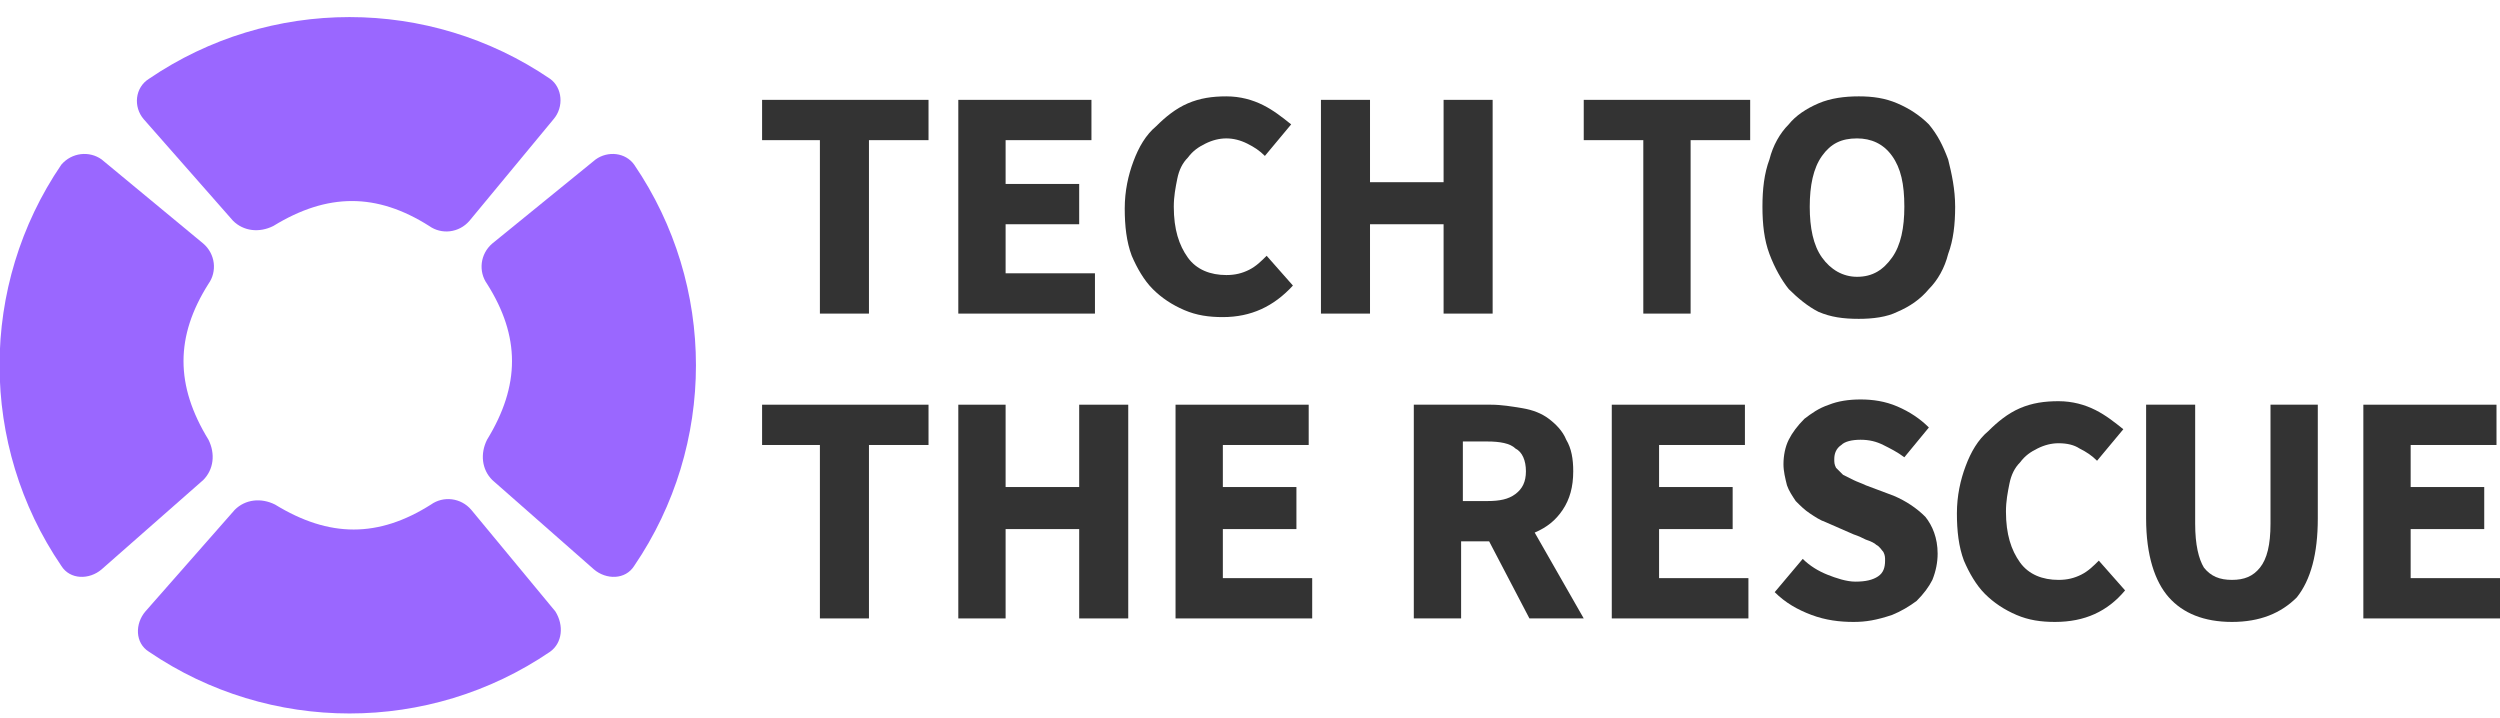 <?xml version="1.0" encoding="utf-8"?>
<!-- Generator: Adobe Illustrator 25.0.1, SVG Export Plug-In . SVG Version: 6.00 Build 0)  -->
<svg version="1.1" id="Layer_1" xmlns="http://www.w3.org/2000/svg" xmlns:xlink="http://www.w3.org/1999/xlink" x="0px" y="0px"
	 viewBox="0 0 142.7 41" style="enable-background:new 0 0 142.7 41;" xml:space="preserve">
<style type="text/css">
	.st0{fill:#333333;}
	.st1{fill:#9A67FF;}
</style>
<g>
	<g>
		<polygon class="st0" points="46.8,17.9 46.8,8 43.5,8 43.5,5.7 53,5.7 53,8 49.6,8 49.6,17.9 		"/>
		<polygon class="st0" points="54.7,17.9 54.7,5.7 62.3,5.7 62.3,8 57.4,8 57.4,10.5 61.6,10.5 61.6,12.8 57.4,12.8 57.4,15.6 
			62.5,15.6 62.5,17.9 		"/>
		<path class="st0" d="M69.8,18.1c-0.8,0-1.5-0.1-2.2-0.4c-0.7-0.3-1.3-0.7-1.8-1.2c-0.5-0.5-0.9-1.2-1.2-1.9
			c-0.3-0.8-0.4-1.7-0.4-2.7c0-1,0.2-1.9,0.5-2.7c0.3-0.8,0.7-1.5,1.3-2c0.5-0.5,1.1-1,1.8-1.3c0.7-0.3,1.4-0.4,2.2-0.4
			c0.8,0,1.5,0.2,2.1,0.5c0.6,0.3,1.1,0.7,1.6,1.1l-1.5,1.8c-0.3-0.3-0.6-0.5-1-0.7C70.8,8,70.4,7.9,70,7.9c-0.4,0-0.8,0.1-1.2,0.3
			c-0.4,0.2-0.7,0.4-1,0.8c-0.3,0.3-0.5,0.7-0.6,1.2c-0.1,0.5-0.2,1-0.2,1.6c0,1.3,0.3,2.2,0.8,2.9c0.5,0.7,1.3,1,2.2,1
			c0.5,0,0.9-0.1,1.3-0.3c0.4-0.2,0.7-0.5,1-0.8l1.5,1.7C72.7,17.5,71.4,18.1,69.8,18.1z"/>
		<polygon class="st0" points="75.4,17.9 75.4,5.7 78.2,5.7 78.2,10.4 82.4,10.4 82.4,5.7 85.2,5.7 85.2,17.9 82.4,17.9 82.4,12.8 
			78.2,12.8 78.2,17.9 		"/>
		<polygon class="st0" points="93.8,17.9 93.8,8 90.4,8 90.4,5.7 99.9,5.7 99.9,8 96.5,8 96.5,17.9 		"/>
		<path class="st0" d="M111.2,9.1c-0.3-0.8-0.6-1.4-1.1-2c-0.5-0.5-1.1-0.9-1.8-1.2c-0.7-0.3-1.4-0.4-2.2-0.4
			c-0.8,0-1.6,0.1-2.3,0.4c-0.7,0.3-1.3,0.7-1.7,1.2c-0.5,0.5-0.9,1.2-1.1,2c-0.3,0.8-0.4,1.7-0.4,2.7s0.1,1.9,0.4,2.7
			c0.3,0.8,0.7,1.5,1.1,2c0.5,0.5,1.1,1,1.7,1.3c0.7,0.3,1.4,0.4,2.3,0.4c0.8,0,1.6-0.1,2.2-0.4c0.7-0.3,1.3-0.7,1.8-1.3
			c0.5-0.5,0.9-1.2,1.1-2c0.3-0.8,0.4-1.7,0.4-2.7C111.6,10.8,111.4,9.9,111.2,9.1z M108,14.7c-0.5,0.7-1.1,1.1-2,1.1
			c-0.8,0-1.5-0.4-2-1.1c-0.5-0.7-0.7-1.7-0.7-2.9c0-1.2,0.2-2.2,0.7-2.9c0.5-0.7,1.1-1,2-1c0.8,0,1.5,0.3,2,1
			c0.5,0.7,0.7,1.6,0.7,2.9C108.7,13,108.5,14,108,14.7z"/>
	</g>
	<g>
		<polygon class="st0" points="46.8,35.3 46.8,25.4 43.5,25.4 43.5,23.1 53,23.1 53,25.4 49.6,25.4 49.6,35.3 		"/>
		<polygon class="st0" points="54.7,35.3 54.7,23.1 57.4,23.1 57.4,27.8 61.6,27.8 61.6,23.1 64.4,23.1 64.4,35.3 61.6,35.3 
			61.6,30.2 57.4,30.2 57.4,35.3 		"/>
		<polygon class="st0" points="67.1,35.3 67.1,23.1 74.7,23.1 74.7,25.4 69.8,25.4 69.8,27.8 74,27.8 74,30.2 69.8,30.2 69.8,33 
			74.9,33 74.9,35.3 		"/>
		<path class="st0" d="M87.6,30.4c0.7-0.3,1.2-0.7,1.6-1.3c0.4-0.6,0.6-1.3,0.6-2.2c0-0.7-0.1-1.3-0.4-1.8c-0.2-0.5-0.6-0.9-1-1.2
			c-0.4-0.3-0.9-0.5-1.5-0.6c-0.6-0.1-1.2-0.2-1.8-0.2h-4.4v12.2h2.7v-4.4H85l2.3,4.4h3.1L87.6,30.4z M86.5,28.2
			c-0.4,0.3-0.9,0.4-1.6,0.4h-1.4v-3.4h1.4c0.7,0,1.3,0.1,1.6,0.4c0.4,0.2,0.6,0.7,0.6,1.3C87.1,27.5,86.9,27.9,86.5,28.2z"/>
		<polygon class="st0" points="92,35.3 92,23.1 99.6,23.1 99.6,25.4 94.7,25.4 94.7,27.8 98.9,27.8 98.9,30.2 94.7,30.2 94.7,33 
			99.8,33 99.8,35.3 		"/>
		<path class="st0" d="M105.8,35.5c-0.8,0-1.6-0.1-2.4-0.4c-0.8-0.3-1.5-0.7-2.1-1.3l1.6-1.9c0.4,0.4,0.9,0.7,1.4,0.9
			c0.5,0.2,1.1,0.4,1.6,0.4c0.6,0,1-0.1,1.3-0.3c0.3-0.2,0.4-0.5,0.4-0.9c0-0.2,0-0.3-0.1-0.5c-0.1-0.1-0.2-0.3-0.4-0.4
			c-0.1-0.1-0.3-0.2-0.6-0.3c-0.2-0.1-0.4-0.2-0.7-0.3l-1.6-0.7c-0.3-0.1-0.6-0.3-0.9-0.5c-0.3-0.2-0.5-0.4-0.8-0.7
			c-0.2-0.3-0.4-0.6-0.5-0.9c-0.1-0.4-0.2-0.8-0.2-1.2c0-0.5,0.1-1,0.3-1.4c0.2-0.4,0.5-0.8,0.9-1.2c0.4-0.3,0.8-0.6,1.4-0.8
			c0.5-0.2,1.1-0.3,1.8-0.3c0.7,0,1.4,0.1,2.1,0.4c0.7,0.3,1.3,0.7,1.8,1.2l-1.4,1.7c-0.4-0.3-0.8-0.5-1.2-0.7
			c-0.4-0.2-0.8-0.3-1.3-0.3c-0.5,0-0.9,0.1-1.1,0.3c-0.3,0.2-0.4,0.5-0.4,0.8c0,0.2,0,0.3,0.1,0.5c0.1,0.1,0.2,0.2,0.4,0.4
			c0.2,0.1,0.4,0.2,0.6,0.3c0.2,0.1,0.5,0.2,0.7,0.3l1.6,0.6c0.7,0.3,1.3,0.7,1.8,1.2c0.4,0.5,0.7,1.2,0.7,2.1c0,0.5-0.1,1-0.3,1.5
			c-0.2,0.4-0.5,0.8-0.9,1.2c-0.4,0.3-0.9,0.6-1.4,0.8C107.1,35.4,106.5,35.5,105.8,35.5z"/>
		<path class="st0" d="M117.3,35.5c-0.8,0-1.5-0.1-2.2-0.4c-0.7-0.3-1.3-0.7-1.8-1.2c-0.5-0.5-0.9-1.2-1.2-1.9
			c-0.3-0.8-0.4-1.7-0.4-2.7c0-1,0.2-1.9,0.5-2.7c0.3-0.8,0.7-1.5,1.3-2c0.5-0.5,1.1-1,1.8-1.3c0.7-0.3,1.4-0.4,2.2-0.4
			c0.8,0,1.5,0.2,2.1,0.5c0.6,0.3,1.1,0.7,1.6,1.1l-1.5,1.8c-0.3-0.3-0.6-0.5-1-0.7c-0.3-0.2-0.7-0.3-1.2-0.3
			c-0.4,0-0.8,0.1-1.2,0.3c-0.4,0.2-0.7,0.4-1,0.8c-0.3,0.3-0.5,0.7-0.6,1.2c-0.1,0.5-0.2,1-0.2,1.6c0,1.3,0.3,2.2,0.8,2.9
			c0.5,0.7,1.3,1,2.2,1c0.5,0,0.9-0.1,1.3-0.3c0.4-0.2,0.7-0.5,1-0.8l1.5,1.7C120.3,34.9,119,35.5,117.3,35.5z"/>
		<path class="st0" d="M127.4,35.5c-1.6,0-2.8-0.5-3.6-1.4c-0.8-0.9-1.3-2.4-1.3-4.5v-6.5h2.8v6.8c0,1.2,0.2,2,0.5,2.5
			c0.4,0.5,0.9,0.7,1.6,0.7c0.7,0,1.2-0.2,1.6-0.7c0.4-0.5,0.6-1.3,0.6-2.5v-6.8h2.7v6.5c0,2-0.4,3.5-1.2,4.5
			C130.2,35,129,35.5,127.4,35.5z"/>
		<polygon class="st0" points="134.9,35.3 134.9,23.1 142.5,23.1 142.5,25.4 137.6,25.4 137.6,27.8 141.8,27.8 141.8,30.2 
			137.6,30.2 137.6,33 142.7,33 142.7,35.3 		"/>
	</g>
</g>
<path class="st1" d="M36.2,9.4c4.7,6.9,4.7,16,0,22.9c-0.5,0.8-1.6,0.8-2.3,0.2l-5.8-5.1c-0.6-0.6-0.7-1.5-0.3-2.3
	c1.9-3.1,1.9-5.9,0-8.9c-0.5-0.7-0.4-1.7,0.3-2.3L34,9.1C34.7,8.6,35.7,8.7,36.2,9.4z"/>
<path class="st1" d="M3.5,9.4c-4.7,6.9-4.7,16,0,22.9c0.5,0.8,1.6,0.8,2.3,0.2l5.8-5.1c0.6-0.6,0.7-1.5,0.3-2.3
	c-1.9-3.1-1.9-5.9,0-8.9c0.5-0.7,0.4-1.7-0.3-2.3L5.8,9.1C5.1,8.6,4.1,8.7,3.5,9.4z"/>
<path class="st1" d="M31.4,37.2c-6.9,4.7-16,4.7-22.9,0c-0.8-0.5-0.8-1.6-0.2-2.3l5.1-5.8c0.6-0.6,1.5-0.7,2.3-0.3
	c3.1,1.9,5.9,1.9,8.9,0c0.7-0.5,1.7-0.4,2.3,0.3l4.8,5.8C32.2,35.7,32.1,36.7,31.4,37.2z"/>
<path class="st1" d="M31.4,4.5c-6.9-4.7-16-4.7-22.9,0C7.7,5,7.6,6.1,8.2,6.8l5.1,5.8c0.6,0.6,1.5,0.7,2.3,0.3
	c3.1-1.9,5.9-1.9,8.9,0c0.7,0.5,1.7,0.4,2.3-0.3l4.8-5.8C32.2,6.1,32.1,5,31.4,4.5z"/>
</svg>
